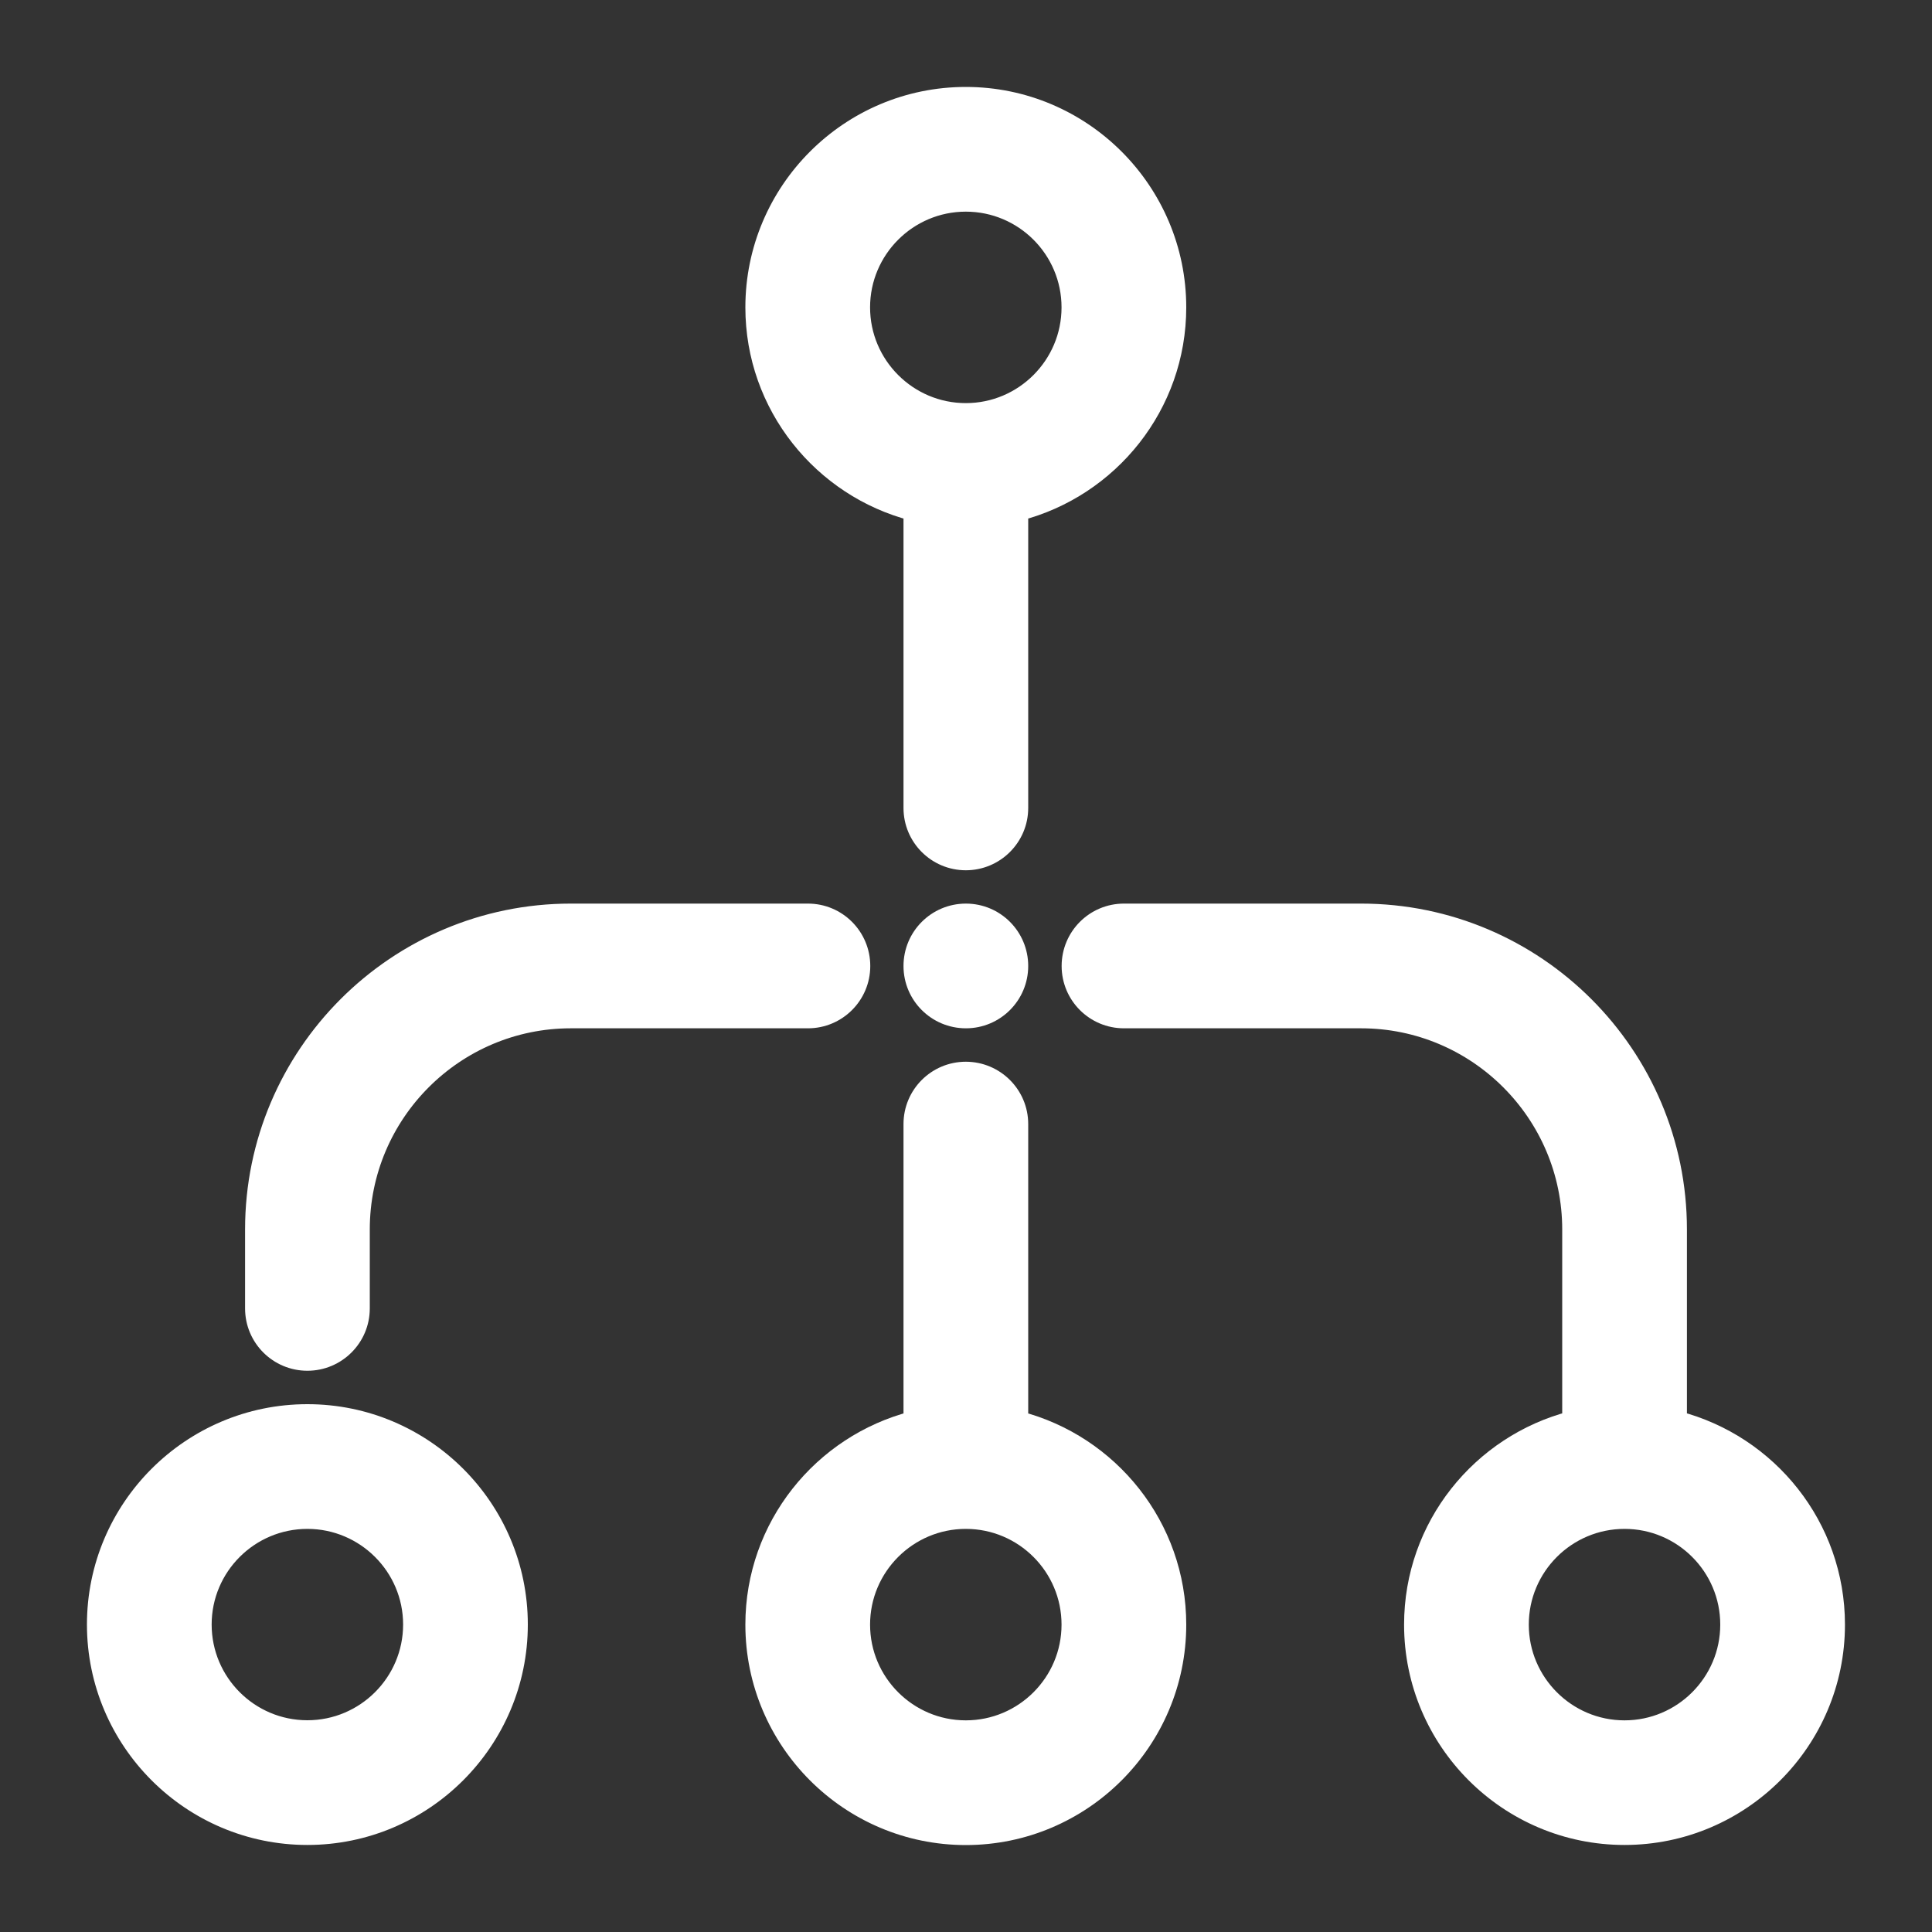 <svg width="20" height="20" viewBox="0 0 20 20" fill="none" xmlns="http://www.w3.org/2000/svg">
<rect x="0" y="0" width="20" height="20" fill="#333333" stroke="none"/>
<path d="M9.998 1C8.795 1 7.816 1.979 7.816 3.182C7.816 4.196 8.513 5.049 9.453 5.292V8.364C9.453 8.665 9.697 8.909 9.998 8.909C10.299 8.909 10.544 8.665 10.544 8.364V5.292C11.483 5.049 12.18 4.196 12.18 3.182C12.18 1.979 11.201 1 9.998 1ZM9.998 4.273C9.397 4.273 8.907 3.783 8.907 3.182C8.907 2.58 9.397 2.091 9.998 2.091C10.6 2.091 11.089 2.58 11.089 3.182C11.089 3.783 10.6 4.273 9.998 4.273Z" fill="white" stroke="white" stroke-width="0.2"/>
<path d="M1 16.817C1 18.02 1.979 18.999 3.182 18.999C4.385 18.999 5.364 18.02 5.364 16.817C5.364 15.614 4.385 14.636 3.182 14.636C1.979 14.636 1 15.614 1 16.817ZM3.182 15.727C3.783 15.727 4.273 16.216 4.273 16.817C4.273 17.419 3.783 17.908 3.182 17.908C2.58 17.908 2.091 17.419 2.091 16.817C2.091 16.216 2.58 15.727 3.182 15.727Z" fill="white" stroke="white" stroke-width="0.2"/>
<path d="M14.09 9.454H11.635C11.334 9.454 11.09 9.698 11.09 10C11.09 10.301 11.334 10.545 11.635 10.545H14.09C15.293 10.545 16.272 11.524 16.272 12.727V14.707C15.332 14.951 14.635 15.803 14.635 16.818C14.635 18.021 15.614 18.999 16.817 18.999C18.02 18.999 18.999 18.021 18.999 16.818C18.999 15.803 18.302 14.951 17.363 14.707V12.727C17.363 10.922 15.895 9.454 14.09 9.454ZM17.908 16.818C17.908 17.419 17.419 17.909 16.817 17.909C16.215 17.909 15.726 17.419 15.726 16.818C15.726 16.216 16.215 15.727 16.817 15.727C17.419 15.727 17.908 16.216 17.908 16.818Z" fill="white" stroke="white" stroke-width="0.2"/>
<path d="M2.637 12.727V13.545C2.637 13.846 2.881 14.09 3.182 14.09C3.483 14.09 3.728 13.846 3.728 13.545V12.727C3.728 11.524 4.706 10.545 5.909 10.545H8.364C8.665 10.545 8.909 10.301 8.909 10C8.909 9.698 8.665 9.454 8.364 9.454H5.909C4.105 9.454 2.637 10.922 2.637 12.727Z" fill="white" stroke="white" stroke-width="0.2"/>
<path d="M9.453 14.708C8.513 14.951 7.816 15.803 7.816 16.818C7.816 18.021 8.795 19 9.998 19C11.201 19 12.18 18.021 12.18 16.818C12.18 15.804 11.483 14.951 10.544 14.708V11.636C10.544 11.335 10.299 11.091 9.998 11.091C9.697 11.091 9.453 11.335 9.453 11.636V14.708ZM9.998 15.727C10.6 15.727 11.089 16.216 11.089 16.818C11.089 17.42 10.6 17.909 9.998 17.909C9.397 17.909 8.907 17.42 8.907 16.818C8.907 16.216 9.397 15.727 9.998 15.727Z" fill="white" stroke="white" stroke-width="0.2"/>
<path d="M9.999 10.545C10.3 10.545 10.544 10.301 10.544 10C10.544 9.698 10.3 9.454 9.999 9.454C9.697 9.454 9.453 9.698 9.453 10C9.453 10.301 9.697 10.545 9.999 10.545Z" fill="white" stroke="white" stroke-width="0.2"/>
</svg>
